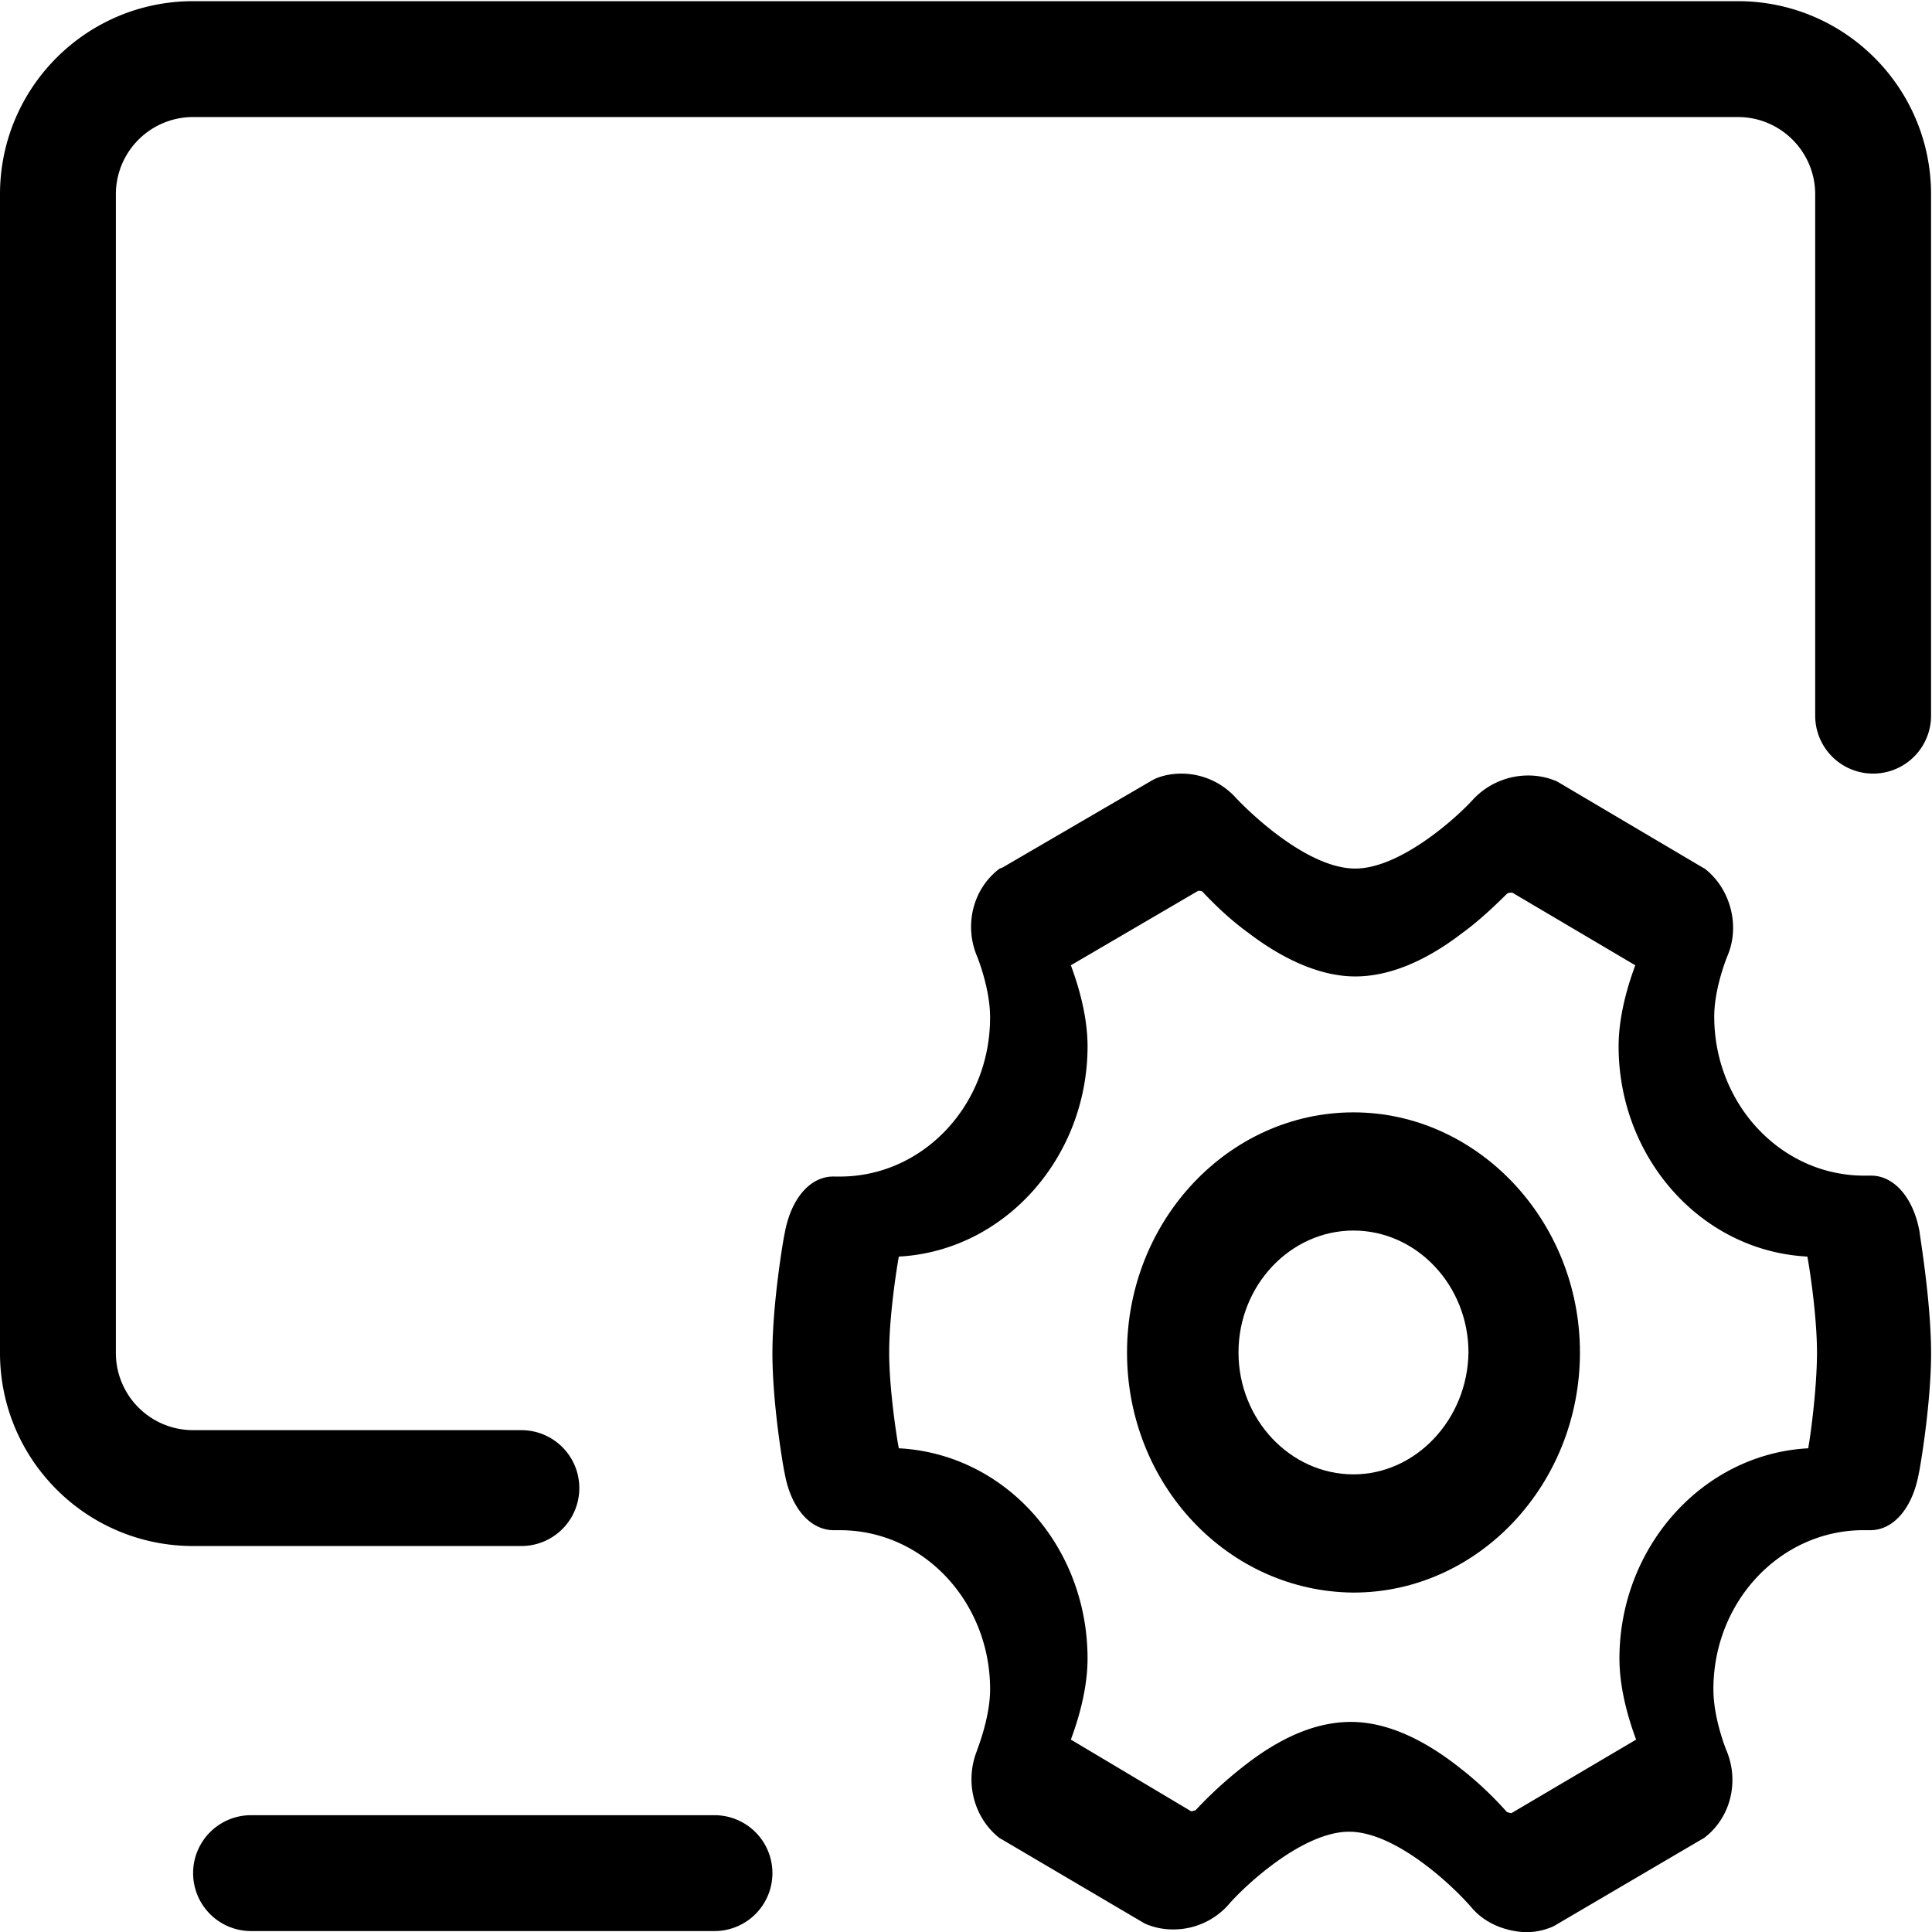 <?xml version="1.0" standalone="no"?><!DOCTYPE svg PUBLIC "-//W3C//DTD SVG 1.1//EN" "http://www.w3.org/Graphics/SVG/1.1/DTD/svg11.dtd"><svg t="1583854897950" class="icon" viewBox="0 0 1024 1024" version="1.1" xmlns="http://www.w3.org/2000/svg" p-id="1163" xmlns:xlink="http://www.w3.org/1999/xlink" width="200" height="200"><defs><style type="text/css"></style></defs><path d="M990.931 623.116h-2.794c-44.205 0-79.557-37.982-79.557-84.347 0-15.291 6.98-32.056 6.98-32.056 6.98-16.284 1.402-36.007-12.098-46.364l-0.931-0.491-76.762-45.382-0.931-0.491a38.279 38.279 0 0 0-14.892-2.958 40.019 40.019 0 0 0-28.842 12.333c-9.304 10.358-39.077 36.989-62.802 36.989-24.185 0-53.498-27.133-63.273-37.491a38.934 38.934 0 0 0-28.842-12.824c-5.117 0-10.235 0.983-14.421 2.958l-0.931 0.491-79.546 46.364-1.402 0.491c-13.961 10.358-19.068 29.6-12.098 46.364 0 0 6.98 16.765 6.98 32.547 0 46.866-35.822 84.347-79.557 84.347h-2.794c-13.029-0.491-23.264 11.842-26.519 30.091-0.45 1.484-6.499 36.508-6.499 63.631 0 27.624 6.049 62.147 6.509 63.631 3.255 18.249 13.49 30.091 26.048 30.091h3.265c44.195 0 79.557 37.982 79.557 84.347 0 15.291-6.98 32.066-6.98 32.557-6.509 16.274-1.863 35.515 12.098 46.364l0.931 0.491 75.37 44.389 0.931 0.491a36.641 36.641 0 0 0 14.892 2.958 38.934 38.934 0 0 0 28.842-12.824c8.843-10.358 39.548-38.965 64.204-38.965s54.9 28.607 64.675 39.947c6.97 8.393 17.676 12.824 28.842 13.316 5.117 0 9.774-0.983 14.421-2.958l0.931-0.491 78.154-45.873 0.931-0.491c13.961-10.358 19.078-29.6 12.098-46.364 0 0-6.98-16.765-6.98-32.557 0-46.856 35.822-84.347 79.557-84.347h2.794c13.029 0.491 23.264-11.842 26.519-30.091 0.461-1.484 6.509-36.508 6.509-63.631 0-27.624-6.049-62.648-6.049-64.122-3.275-18.73-13.981-30.572-26.539-30.07z m-32.568 144.518c-55.832 2.968-100.027 52.28-100.027 111.479 0 19.723 7.441 38.965 8.843 42.915l-66.067 38.965c-0.931 0-1.863-0.491-2.323-0.491-1.392-1.484-10.696-12.333-24.656-23.192-20.47-16.274-40.009-24.656-58.155-24.656-18.136 0-37.225 7.891-57.684 24.165a217.565 217.565 0 0 0-24.656 22.691c-0.461 0-1.392 0.491-2.323 0.491l-63.733-37.982c1.402-3.951 8.843-23.182 8.843-42.915 0-59.68-43.734-108.511-100.027-111.479-0.931-4.432-5.117-31.073-5.117-50.806s4.186-45.873 5.117-50.806c55.832-2.958 100.027-52.28 100.027-111.479 0-19.733-7.441-38.965-8.843-42.915l67.459-39.456c0.931 0 1.863 0 2.323 0.491 7.441 7.891 15.352 15.291 24.196 21.698 20.009 15.291 39.548 23.182 56.753 23.182 17.215 0 36.283-7.4 56.292-22.691 8.833-6.417 16.744-13.807 24.196-21.207 0.931-0.491 1.392-0.491 2.323-0.491h0.471l65.135 38.473c-1.392 3.951-8.833 23.182-8.833 42.915 0 59.189 43.724 108.522 100.027 111.479 0.931 4.432 5.117 31.073 5.117 50.806s-3.746 46.385-4.677 50.817z" fill="currentColor" p-id="1164"></path><path d="M717.38 589.576c-66.067 0-120.036 57.214-120.036 127.262s53.498 126.76 120.036 127.262c66.057 0 120.026-57.214 120.026-127.262S782.976 589.576 717.38 589.576z m0 191.865c-33.499 0-60.949-29.098-60.949-64.613s27.45-64.613 60.949-64.613c33.489 0 60.939 29.098 60.939 64.613-0.461 35.515-27.911 64.613-60.939 64.613z" fill="currentColor" p-id="1165"></path><path d="M921.149 0.624H102.35c-56.528 0-102.35 45.822-102.35 102.35v614.099c0 56.528 45.822 102.35 102.35 102.35h173.995a30.705 30.705 0 1 0 0-61.41H102.35a40.94 40.94 0 0 1-40.94-40.94v-614.099a40.94 40.94 0 0 1 40.94-40.94h818.799c22.578 0 40.94 18.362 40.94 40.94v276.345a30.705 30.705 0 1 0 61.41 0v-276.345c0-56.518-45.822-102.35-102.35-102.35zM378.694 962.089H133.055a30.705 30.705 0 1 0 0 61.41h245.64a30.705 30.705 0 1 0 0-61.41z" fill="currentColor" p-id="1166"></path></svg>